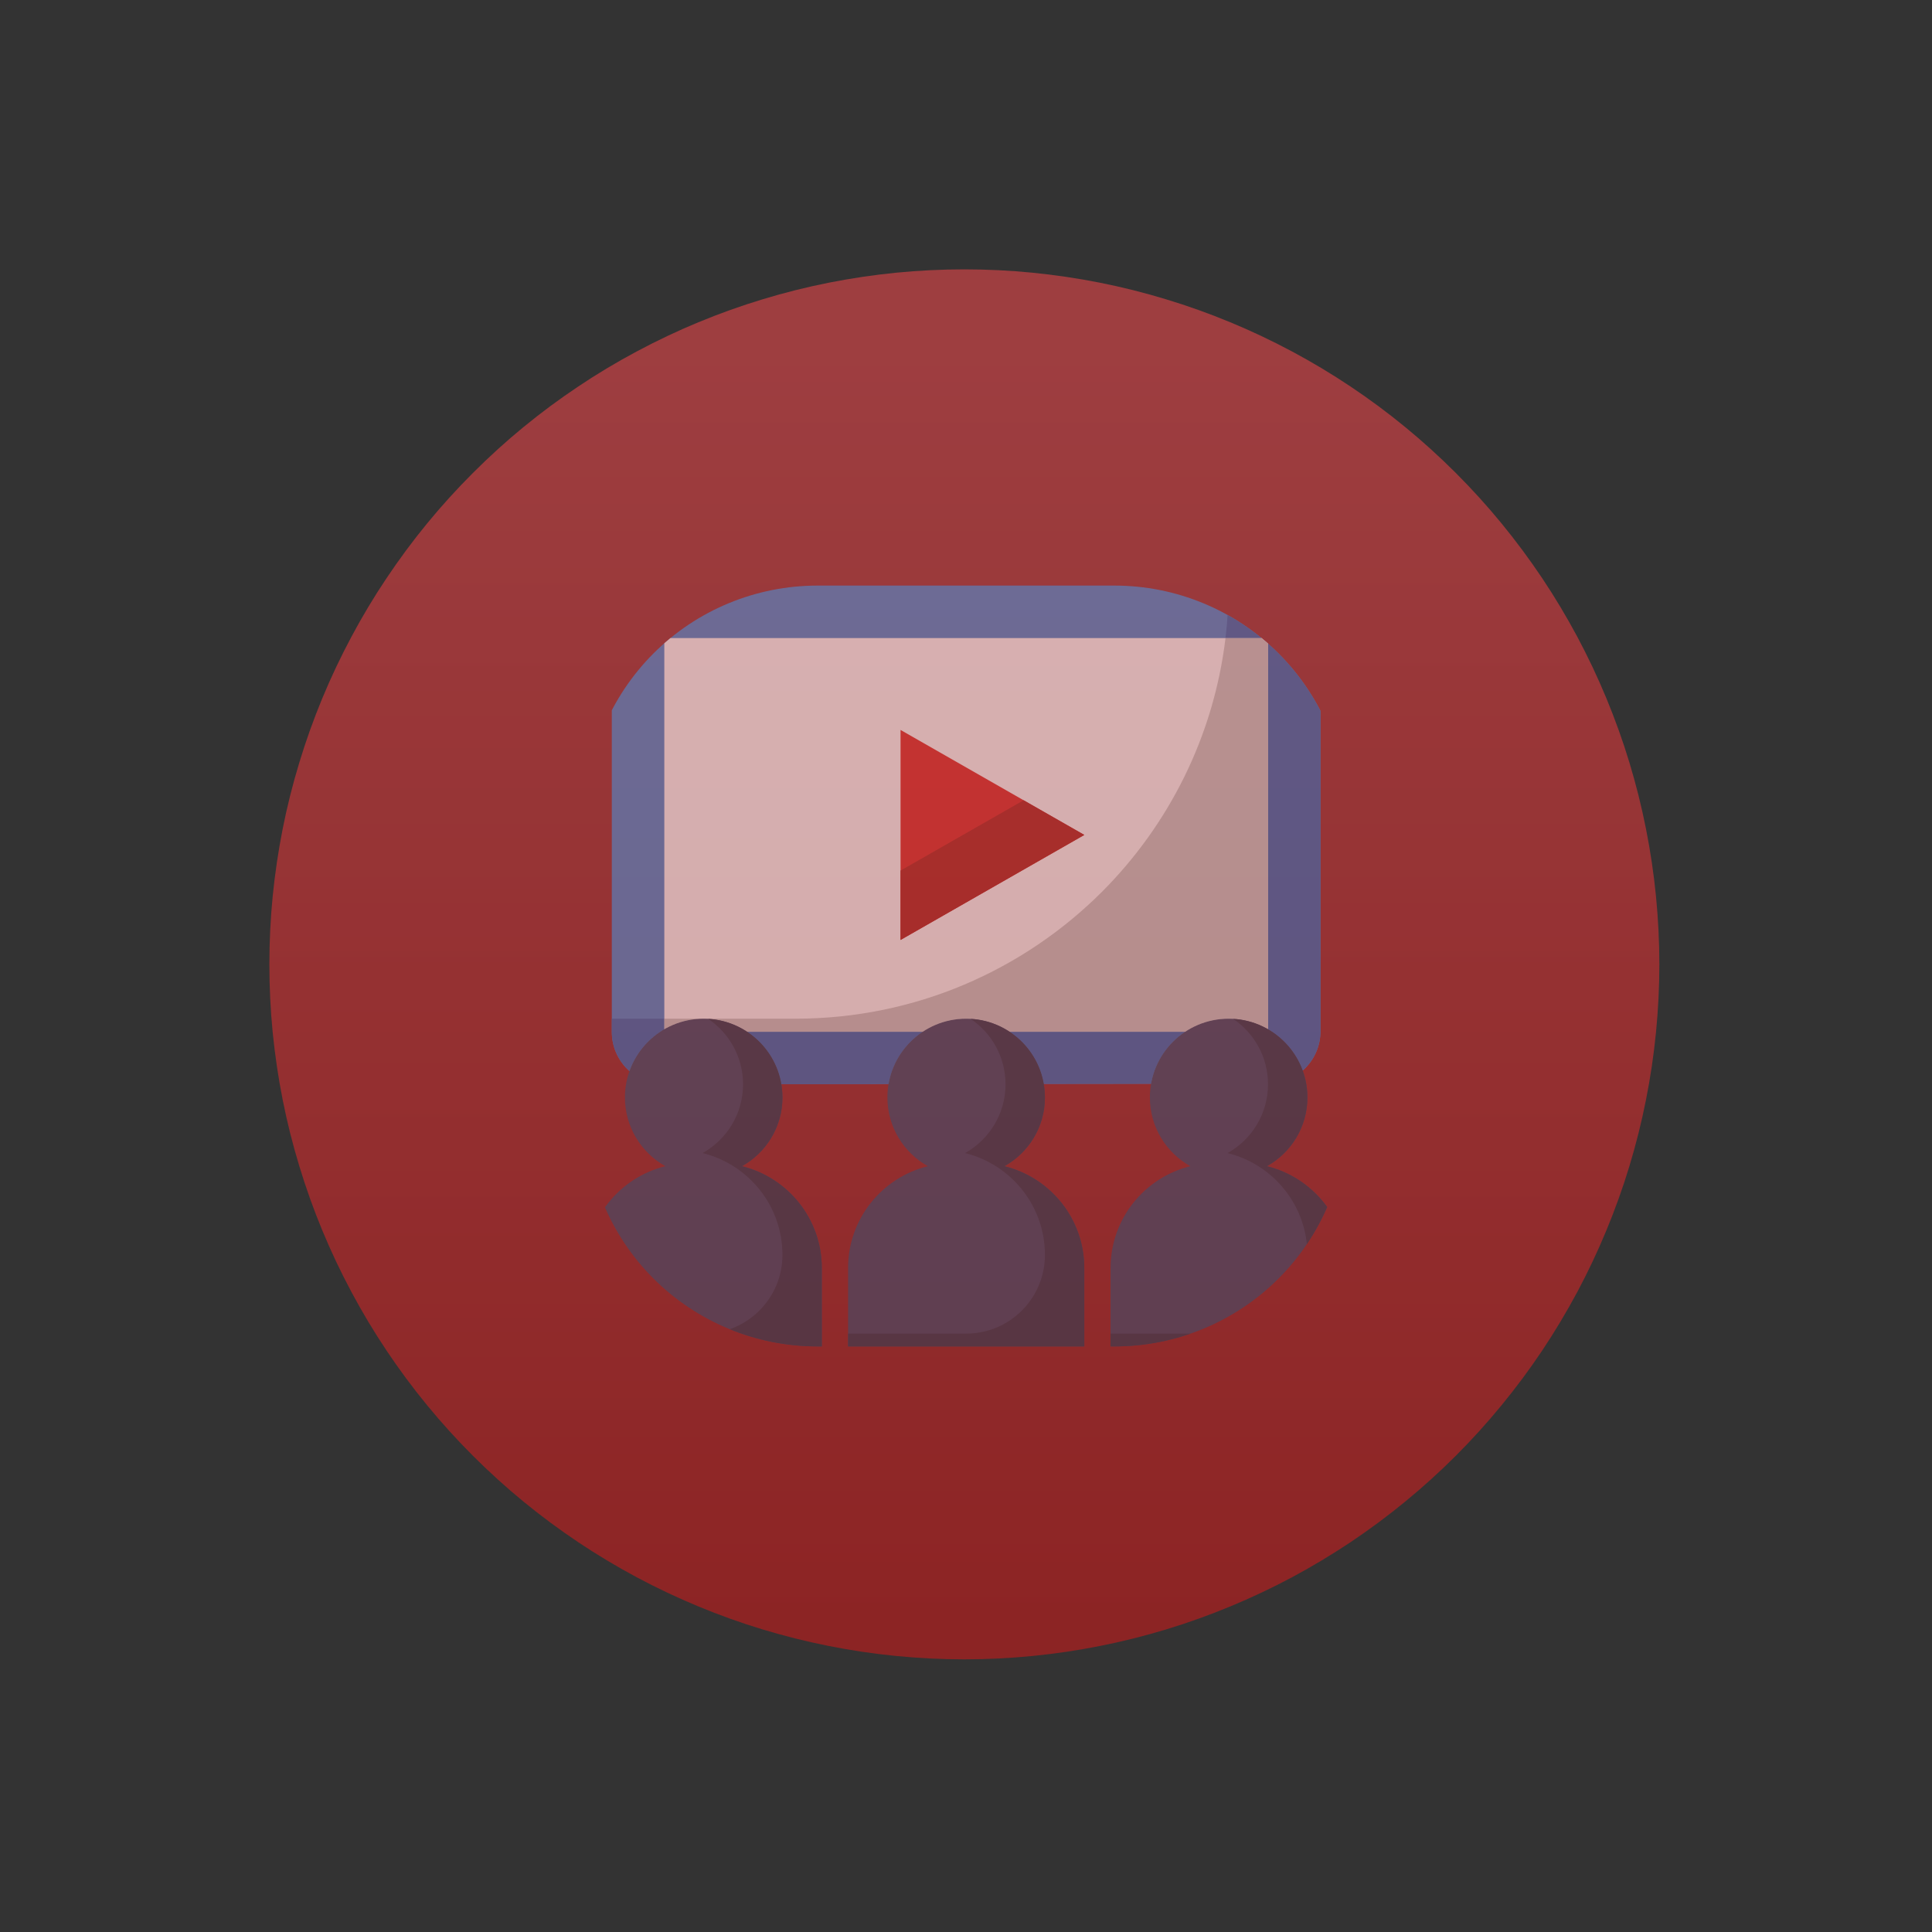 <svg xmlns="http://www.w3.org/2000/svg" xmlns:xlink="http://www.w3.org/1999/xlink" width="200" zoomAndPan="magnify" viewBox="0 0 150 150" height="200" preserveAspectRatio="xMidYMid meet" version="1.0"><rect x="0" y="0" width="150" height="150" fill="#333333" stroke="none"/><defs><filter x="0%" y="0%" width="100%" height="100%" id="48fbee7a71"><feColorMatrix values="0 0 0 0 1 0 0 0 0 1 0 0 0 0 1 0 0 0 1 0" color-interpolation-filters="sRGB"/></filter><mask id="9ca00662a2"><g filter="url(#48fbee7a71)"><rect x="-15" width="180" fill="#000000" y="-15" height="180" fill-opacity="0.55"/></g></mask><clipPath id="1a3ea51590"><path d="M 0.914 0.914 L 108.832 0.914 L 108.832 108.832 L 0.914 108.832 Z M 0.914 0.914 " clip-rule="nonzero"/></clipPath><clipPath id="9fee7d8a5b"><path d="M 108.832 54.871 C 108.832 56.641 108.742 58.402 108.57 60.16 C 108.398 61.918 108.137 63.664 107.793 65.398 C 107.449 67.133 107.02 68.844 106.508 70.535 C 105.996 72.227 105.398 73.887 104.723 75.52 C 104.047 77.152 103.293 78.75 102.461 80.309 C 101.625 81.867 100.719 83.379 99.738 84.852 C 98.754 86.32 97.703 87.738 96.582 89.102 C 95.461 90.469 94.277 91.777 93.027 93.027 C 91.777 94.277 90.469 95.461 89.102 96.582 C 87.738 97.703 86.32 98.754 84.852 99.738 C 83.379 100.719 81.867 101.625 80.309 102.461 C 78.75 103.293 77.152 104.047 75.52 104.723 C 73.887 105.398 72.227 105.996 70.535 106.508 C 68.844 107.02 67.133 107.449 65.398 107.793 C 63.664 108.137 61.918 108.398 60.16 108.57 C 58.402 108.742 56.641 108.832 54.871 108.832 C 53.105 108.832 51.34 108.742 49.582 108.57 C 47.824 108.398 46.078 108.137 44.344 107.793 C 42.613 107.449 40.898 107.02 39.207 106.508 C 37.516 105.996 35.855 105.398 34.223 104.723 C 32.59 104.047 30.996 103.293 29.438 102.461 C 27.879 101.625 26.363 100.719 24.895 99.738 C 23.426 98.754 22.008 97.703 20.641 96.582 C 19.273 95.461 17.969 94.277 16.719 93.027 C 15.469 91.777 14.281 90.469 13.16 89.102 C 12.039 87.738 10.988 86.32 10.008 84.852 C 9.023 83.379 8.117 81.867 7.285 80.309 C 6.453 78.75 5.695 77.152 5.02 75.52 C 4.344 73.887 3.75 72.227 3.238 70.535 C 2.723 68.844 2.293 67.133 1.949 65.398 C 1.605 63.664 1.348 61.918 1.172 60.16 C 1 58.402 0.914 56.641 0.914 54.871 C 0.914 53.105 1 51.34 1.172 49.582 C 1.348 47.824 1.605 46.078 1.949 44.344 C 2.293 42.613 2.723 40.898 3.238 39.207 C 3.75 37.516 4.344 35.855 5.02 34.223 C 5.695 32.59 6.453 30.996 7.285 29.438 C 8.117 27.879 9.023 26.363 10.008 24.895 C 10.988 23.426 12.039 22.008 13.16 20.641 C 14.281 19.273 15.469 17.969 16.719 16.719 C 17.969 15.469 19.273 14.281 20.641 13.16 C 22.008 12.039 23.426 10.988 24.895 10.008 C 26.363 9.023 27.879 8.117 29.438 7.285 C 30.996 6.453 32.59 5.695 34.223 5.02 C 35.855 4.344 37.516 3.75 39.207 3.238 C 40.898 2.723 42.613 2.293 44.344 1.949 C 46.078 1.605 47.824 1.348 49.582 1.172 C 51.34 1 53.105 0.914 54.871 0.914 C 56.641 0.914 58.402 1 60.16 1.172 C 61.918 1.348 63.664 1.605 65.398 1.949 C 67.133 2.293 68.844 2.723 70.535 3.238 C 72.227 3.75 73.887 4.344 75.52 5.02 C 77.152 5.695 78.75 6.453 80.309 7.285 C 81.867 8.117 83.379 9.023 84.852 10.008 C 86.32 10.988 87.738 12.039 89.102 13.16 C 90.469 14.281 91.777 15.469 93.027 16.719 C 94.277 17.969 95.461 19.273 96.582 20.641 C 97.703 22.008 98.754 23.426 99.738 24.895 C 100.719 26.363 101.625 27.879 102.461 29.438 C 103.293 30.996 104.047 32.59 104.723 34.223 C 105.398 35.855 105.996 37.516 106.508 39.207 C 107.02 40.898 107.449 42.613 107.793 44.344 C 108.137 46.078 108.398 47.824 108.57 49.582 C 108.742 51.34 108.832 53.105 108.832 54.871 Z M 108.832 54.871 " clip-rule="nonzero"/></clipPath><linearGradient x1="50" gradientTransform="matrix(1.136, 0, 0, 1.136, -1.927, -1.927)" y1="97.5" x2="50" gradientUnits="userSpaceOnUse" y2="2.5" id="99ca587c32"><stop stop-opacity="1" stop-color="rgb(83.667%, 8.856%, 8.878%)" offset="0"/><stop stop-opacity="1" stop-color="rgb(83.772%, 9.015%, 9.05%)" offset="0.016"/><stop stop-opacity="1" stop-color="rgb(83.981%, 9.334%, 9.395%)" offset="0.031"/><stop stop-opacity="1" stop-color="rgb(84.19%, 9.653%, 9.741%)" offset="0.047"/><stop stop-opacity="1" stop-color="rgb(84.401%, 9.972%, 10.088%)" offset="0.062"/><stop stop-opacity="1" stop-color="rgb(84.61%, 10.292%, 10.432%)" offset="0.078"/><stop stop-opacity="1" stop-color="rgb(84.819%, 10.611%, 10.779%)" offset="0.094"/><stop stop-opacity="1" stop-color="rgb(85.028%, 10.93%, 11.124%)" offset="0.109"/><stop stop-opacity="1" stop-color="rgb(85.239%, 11.249%, 11.47%)" offset="0.125"/><stop stop-opacity="1" stop-color="rgb(85.448%, 11.568%, 11.816%)" offset="0.141"/><stop stop-opacity="1" stop-color="rgb(85.657%, 11.888%, 12.161%)" offset="0.156"/><stop stop-opacity="1" stop-color="rgb(85.866%, 12.207%, 12.508%)" offset="0.172"/><stop stop-opacity="1" stop-color="rgb(86.076%, 12.526%, 12.854%)" offset="0.188"/><stop stop-opacity="1" stop-color="rgb(86.285%, 12.845%, 13.199%)" offset="0.203"/><stop stop-opacity="1" stop-color="rgb(86.494%, 13.164%, 13.545%)" offset="0.219"/><stop stop-opacity="1" stop-color="rgb(86.705%, 13.484%, 13.89%)" offset="0.234"/><stop stop-opacity="1" stop-color="rgb(86.914%, 13.803%, 14.236%)" offset="0.25"/><stop stop-opacity="1" stop-color="rgb(87.123%, 14.122%, 14.583%)" offset="0.266"/><stop stop-opacity="1" stop-color="rgb(87.332%, 14.441%, 14.928%)" offset="0.281"/><stop stop-opacity="1" stop-color="rgb(87.543%, 14.76%, 15.274%)" offset="0.297"/><stop stop-opacity="1" stop-color="rgb(87.752%, 15.079%, 15.619%)" offset="0.312"/><stop stop-opacity="1" stop-color="rgb(87.961%, 15.399%, 15.965%)" offset="0.328"/><stop stop-opacity="1" stop-color="rgb(88.171%, 15.718%, 16.312%)" offset="0.344"/><stop stop-opacity="1" stop-color="rgb(88.38%, 16.037%, 16.656%)" offset="0.359"/><stop stop-opacity="1" stop-color="rgb(88.589%, 16.356%, 17.003%)" offset="0.375"/><stop stop-opacity="1" stop-color="rgb(88.799%, 16.675%, 17.349%)" offset="0.391"/><stop stop-opacity="1" stop-color="rgb(89.009%, 16.995%, 17.694%)" offset="0.406"/><stop stop-opacity="1" stop-color="rgb(89.218%, 17.314%, 18.04%)" offset="0.422"/><stop stop-opacity="1" stop-color="rgb(89.427%, 17.633%, 18.385%)" offset="0.438"/><stop stop-opacity="1" stop-color="rgb(89.636%, 17.952%, 18.732%)" offset="0.453"/><stop stop-opacity="1" stop-color="rgb(89.847%, 18.271%, 19.078%)" offset="0.469"/><stop stop-opacity="1" stop-color="rgb(90.056%, 18.59%, 19.423%)" offset="0.484"/><stop stop-opacity="1" stop-color="rgb(90.265%, 18.91%, 19.769%)" offset="0.5"/><stop stop-opacity="1" stop-color="rgb(90.475%, 19.229%, 20.114%)" offset="0.516"/><stop stop-opacity="1" stop-color="rgb(90.685%, 19.548%, 20.461%)" offset="0.531"/><stop stop-opacity="1" stop-color="rgb(90.894%, 19.867%, 20.807%)" offset="0.547"/><stop stop-opacity="1" stop-color="rgb(91.103%, 20.186%, 21.152%)" offset="0.562"/><stop stop-opacity="1" stop-color="rgb(91.313%, 20.506%, 21.498%)" offset="0.578"/><stop stop-opacity="1" stop-color="rgb(91.522%, 20.825%, 21.844%)" offset="0.594"/><stop stop-opacity="1" stop-color="rgb(91.731%, 21.144%, 22.189%)" offset="0.609"/><stop stop-opacity="1" stop-color="rgb(91.942%, 21.463%, 22.536%)" offset="0.625"/><stop stop-opacity="1" stop-color="rgb(92.151%, 21.782%, 22.881%)" offset="0.641"/><stop stop-opacity="1" stop-color="rgb(92.36%, 22.102%, 23.227%)" offset="0.656"/><stop stop-opacity="1" stop-color="rgb(92.569%, 22.421%, 23.573%)" offset="0.672"/><stop stop-opacity="1" stop-color="rgb(92.78%, 22.74%, 23.918%)" offset="0.688"/><stop stop-opacity="1" stop-color="rgb(92.989%, 23.059%, 24.265%)" offset="0.703"/><stop stop-opacity="1" stop-color="rgb(93.198%, 23.378%, 24.611%)" offset="0.719"/><stop stop-opacity="1" stop-color="rgb(93.407%, 23.697%, 24.956%)" offset="0.734"/><stop stop-opacity="1" stop-color="rgb(93.617%, 24.017%, 25.302%)" offset="0.75"/><stop stop-opacity="1" stop-color="rgb(93.826%, 24.336%, 25.647%)" offset="0.766"/><stop stop-opacity="1" stop-color="rgb(94.035%, 24.655%, 25.993%)" offset="0.781"/><stop stop-opacity="1" stop-color="rgb(94.246%, 24.974%, 26.34%)" offset="0.797"/><stop stop-opacity="1" stop-color="rgb(94.455%, 25.293%, 26.685%)" offset="0.812"/><stop stop-opacity="1" stop-color="rgb(94.664%, 25.613%, 27.031%)" offset="0.828"/><stop stop-opacity="1" stop-color="rgb(94.873%, 25.932%, 27.376%)" offset="0.844"/><stop stop-opacity="1" stop-color="rgb(95.084%, 26.251%, 27.722%)" offset="0.859"/><stop stop-opacity="1" stop-color="rgb(95.293%, 26.57%, 28.069%)" offset="0.875"/><stop stop-opacity="1" stop-color="rgb(95.502%, 26.889%, 28.413%)" offset="0.891"/><stop stop-opacity="1" stop-color="rgb(95.712%, 27.208%, 28.76%)" offset="0.906"/><stop stop-opacity="1" stop-color="rgb(95.921%, 27.528%, 29.106%)" offset="0.922"/><stop stop-opacity="1" stop-color="rgb(96.063%, 27.744%, 29.338%)" offset="0.938"/><stop stop-opacity="1" stop-color="rgb(96.1%, 27.8%, 29.399%)" offset="1"/></linearGradient><clipPath id="a66f45d6c3"><rect x="0" width="110" y="0" height="110"/></clipPath><mask id="045ba91aed"><g filter="url(#48fbee7a71)"><rect x="-15" width="180" fill="#000000" y="-15" height="180" fill-opacity="0.6"/></g></mask><clipPath id="e150ba5a15"><path d="M 2 0.465 L 58 0.465 L 58 40 L 2 40 Z M 2 0.465 " clip-rule="nonzero"/></clipPath><clipPath id="fa0e5ed386"><path d="M 0.465 18.465 L 0.465 41.535 C 0.465 46.309 2.359 50.887 5.734 54.266 C 9.113 57.641 13.691 59.535 18.465 59.535 L 41.535 59.535 C 46.309 59.535 50.887 57.641 54.266 54.266 C 57.641 50.887 59.535 46.309 59.535 41.535 L 59.535 18.465 C 59.535 13.691 57.641 9.113 54.266 5.734 C 50.887 2.359 46.309 0.465 41.535 0.465 L 18.465 0.465 C 13.691 0.465 9.113 2.359 5.734 5.734 C 2.359 9.113 0.465 13.691 0.465 18.465 Z M 0.465 18.465 " clip-rule="nonzero"/></clipPath><clipPath id="918a4db589"><path d="M 6 4 L 54 4 L 54 36 L 6 36 Z M 6 4 " clip-rule="nonzero"/></clipPath><clipPath id="9f4e59acc8"><path d="M 0.465 18.465 L 0.465 41.535 C 0.465 46.309 2.359 50.887 5.734 54.266 C 9.113 57.641 13.691 59.535 18.465 59.535 L 41.535 59.535 C 46.309 59.535 50.887 57.641 54.266 54.266 C 57.641 50.887 59.535 46.309 59.535 41.535 L 59.535 18.465 C 59.535 13.691 57.641 9.113 54.266 5.734 C 50.887 2.359 46.309 0.465 41.535 0.465 L 18.465 0.465 C 13.691 0.465 9.113 2.359 5.734 5.734 C 2.359 9.113 0.465 13.691 0.465 18.465 Z M 0.465 18.465 " clip-rule="nonzero"/></clipPath><clipPath id="6134de1713"><path d="M 24 11 L 40 11 L 40 28 L 24 28 Z M 24 11 " clip-rule="nonzero"/></clipPath><clipPath id="84b4550f19"><path d="M 0.465 18.465 L 0.465 41.535 C 0.465 46.309 2.359 50.887 5.734 54.266 C 9.113 57.641 13.691 59.535 18.465 59.535 L 41.535 59.535 C 46.309 59.535 50.887 57.641 54.266 54.266 C 57.641 50.887 59.535 46.309 59.535 41.535 L 59.535 18.465 C 59.535 13.691 57.641 9.113 54.266 5.734 C 50.887 2.359 46.309 0.465 41.535 0.465 L 18.465 0.465 C 13.691 0.465 9.113 2.359 5.734 5.734 C 2.359 9.113 0.465 13.691 0.465 18.465 Z M 0.465 18.465 " clip-rule="nonzero"/></clipPath><clipPath id="5fc412ce37"><path d="M 34 17 L 40 17 L 40 20 L 34 20 Z M 34 17 " clip-rule="nonzero"/></clipPath><clipPath id="90a147f44a"><path d="M 0.465 18.465 L 0.465 41.535 C 0.465 46.309 2.359 50.887 5.734 54.266 C 9.113 57.641 13.691 59.535 18.465 59.535 L 41.535 59.535 C 46.309 59.535 50.887 57.641 54.266 54.266 C 57.641 50.887 59.535 46.309 59.535 41.535 L 59.535 18.465 C 59.535 13.691 57.641 9.113 54.266 5.734 C 50.887 2.359 46.309 0.465 41.535 0.465 L 18.465 0.465 C 13.691 0.465 9.113 2.359 5.734 5.734 C 2.359 9.113 0.465 13.691 0.465 18.465 Z M 0.465 18.465 " clip-rule="nonzero"/></clipPath><clipPath id="17153513aa"><path d="M 24 17 L 40 17 L 40 28 L 24 28 Z M 24 17 " clip-rule="nonzero"/></clipPath><clipPath id="49f390c758"><path d="M 0.465 18.465 L 0.465 41.535 C 0.465 46.309 2.359 50.887 5.734 54.266 C 9.113 57.641 13.691 59.535 18.465 59.535 L 41.535 59.535 C 46.309 59.535 50.887 57.641 54.266 54.266 C 57.641 50.887 59.535 46.309 59.535 41.535 L 59.535 18.465 C 59.535 13.691 57.641 9.113 54.266 5.734 C 50.887 2.359 46.309 0.465 41.535 0.465 L 18.465 0.465 C 13.691 0.465 9.113 2.359 5.734 5.734 C 2.359 9.113 0.465 13.691 0.465 18.465 Z M 0.465 18.465 " clip-rule="nonzero"/></clipPath><clipPath id="4997a40bd5"><path d="M 2 0.465 L 58 0.465 L 58 40 L 2 40 Z M 2 0.465 " clip-rule="nonzero"/></clipPath><clipPath id="933699b3b4"><path d="M 0.465 18.465 L 0.465 41.535 C 0.465 46.309 2.359 50.887 5.734 54.266 C 9.113 57.641 13.691 59.535 18.465 59.535 L 41.535 59.535 C 46.309 59.535 50.887 57.641 54.266 54.266 C 57.641 50.887 59.535 46.309 59.535 41.535 L 59.535 18.465 C 59.535 13.691 57.641 9.113 54.266 5.734 C 50.887 2.359 46.309 0.465 41.535 0.465 L 18.465 0.465 C 13.691 0.465 9.113 2.359 5.734 5.734 C 2.359 9.113 0.465 13.691 0.465 18.465 Z M 0.465 18.465 " clip-rule="nonzero"/></clipPath><clipPath id="f36c0a62d8"><path d="M 6 4 L 54 4 L 54 36 L 6 36 Z M 6 4 " clip-rule="nonzero"/></clipPath><clipPath id="4817c62e64"><path d="M 0.465 18.465 L 0.465 41.535 C 0.465 46.309 2.359 50.887 5.734 54.266 C 9.113 57.641 13.691 59.535 18.465 59.535 L 41.535 59.535 C 46.309 59.535 50.887 57.641 54.266 54.266 C 57.641 50.887 59.535 46.309 59.535 41.535 L 59.535 18.465 C 59.535 13.691 57.641 9.113 54.266 5.734 C 50.887 2.359 46.309 0.465 41.535 0.465 L 18.465 0.465 C 13.691 0.465 9.113 2.359 5.734 5.734 C 2.359 9.113 0.465 13.691 0.465 18.465 Z M 0.465 18.465 " clip-rule="nonzero"/></clipPath><clipPath id="dc8bc92a5f"><path d="M 0.465 34.074 L 18.852 34.074 L 18.852 59.562 L 0.465 59.562 Z M 0.465 34.074 " clip-rule="nonzero"/></clipPath><clipPath id="1842e77773"><path d="M 0.465 18.465 L 0.465 41.535 C 0.465 46.309 2.359 50.887 5.734 54.266 C 9.113 57.641 13.691 59.535 18.465 59.535 L 41.535 59.535 C 46.309 59.535 50.887 57.641 54.266 54.266 C 57.641 50.887 59.535 46.309 59.535 41.535 L 59.535 18.465 C 59.535 13.691 57.641 9.113 54.266 5.734 C 50.887 2.359 46.309 0.465 41.535 0.465 L 18.465 0.465 C 13.691 0.465 9.113 2.359 5.734 5.734 C 2.359 9.113 0.465 13.691 0.465 18.465 Z M 0.465 18.465 " clip-rule="nonzero"/></clipPath><clipPath id="574494bdbf"><path d="M 20.797 34.074 L 39.23 34.074 L 39.23 59.562 L 20.797 59.562 Z M 20.797 34.074 " clip-rule="nonzero"/></clipPath><clipPath id="d45e54337c"><path d="M 0.465 18.465 L 0.465 41.535 C 0.465 46.309 2.359 50.887 5.734 54.266 C 9.113 57.641 13.691 59.535 18.465 59.535 L 41.535 59.535 C 46.309 59.535 50.887 57.641 54.266 54.266 C 57.641 50.887 59.535 46.309 59.535 41.535 L 59.535 18.465 C 59.535 13.691 57.641 9.113 54.266 5.734 C 50.887 2.359 46.309 0.465 41.535 0.465 L 18.465 0.465 C 13.691 0.465 9.113 2.359 5.734 5.734 C 2.359 9.113 0.465 13.691 0.465 18.465 Z M 0.465 18.465 " clip-rule="nonzero"/></clipPath><clipPath id="2eb80c564f"><path d="M 41.176 34.074 L 59.562 34.074 L 59.562 59.562 L 41.176 59.562 Z M 41.176 34.074 " clip-rule="nonzero"/></clipPath><clipPath id="4a1f9e2ee2"><path d="M 0.465 18.465 L 0.465 41.535 C 0.465 46.309 2.359 50.887 5.734 54.266 C 9.113 57.641 13.691 59.535 18.465 59.535 L 41.535 59.535 C 46.309 59.535 50.887 57.641 54.266 54.266 C 57.641 50.887 59.535 46.309 59.535 41.535 L 59.535 18.465 C 59.535 13.691 57.641 9.113 54.266 5.734 C 50.887 2.359 46.309 0.465 41.535 0.465 L 18.465 0.465 C 13.691 0.465 9.113 2.359 5.734 5.734 C 2.359 9.113 0.465 13.691 0.465 18.465 Z M 0.465 18.465 " clip-rule="nonzero"/></clipPath><clipPath id="353a39f771"><path d="M 56 40 L 57 40 L 57 41 L 56 41 Z M 56 40 " clip-rule="nonzero"/></clipPath><clipPath id="d41d3cb920"><path d="M 0.465 18.465 L 0.465 41.535 C 0.465 46.309 2.359 50.887 5.734 54.266 C 9.113 57.641 13.691 59.535 18.465 59.535 L 41.535 59.535 C 46.309 59.535 50.887 57.641 54.266 54.266 C 57.641 50.887 59.535 46.309 59.535 41.535 L 59.535 18.465 C 59.535 13.691 57.641 9.113 54.266 5.734 C 50.887 2.359 46.309 0.465 41.535 0.465 L 18.465 0.465 C 13.691 0.465 9.113 2.359 5.734 5.734 C 2.359 9.113 0.465 13.691 0.465 18.465 Z M 0.465 18.465 " clip-rule="nonzero"/></clipPath><clipPath id="cffb1f7f2e"><path d="M 41.176 34.074 L 59.562 34.074 L 59.562 59.562 L 41.176 59.562 Z M 41.176 34.074 " clip-rule="nonzero"/></clipPath><clipPath id="2f5bfc0ca2"><path d="M 0.465 18.465 L 0.465 41.535 C 0.465 46.309 2.359 50.887 5.734 54.266 C 9.113 57.641 13.691 59.535 18.465 59.535 L 41.535 59.535 C 46.309 59.535 50.887 57.641 54.266 54.266 C 57.641 50.887 59.535 46.309 59.535 41.535 L 59.535 18.465 C 59.535 13.691 57.641 9.113 54.266 5.734 C 50.887 2.359 46.309 0.465 41.535 0.465 L 18.465 0.465 C 13.691 0.465 9.113 2.359 5.734 5.734 C 2.359 9.113 0.465 13.691 0.465 18.465 Z M 0.465 18.465 " clip-rule="nonzero"/></clipPath><clipPath id="d38403772b"><path d="M 36 40 L 37 40 L 37 41 L 36 41 Z M 36 40 " clip-rule="nonzero"/></clipPath><clipPath id="6190ebceb0"><path d="M 0.465 18.465 L 0.465 41.535 C 0.465 46.309 2.359 50.887 5.734 54.266 C 9.113 57.641 13.691 59.535 18.465 59.535 L 41.535 59.535 C 46.309 59.535 50.887 57.641 54.266 54.266 C 57.641 50.887 59.535 46.309 59.535 41.535 L 59.535 18.465 C 59.535 13.691 57.641 9.113 54.266 5.734 C 50.887 2.359 46.309 0.465 41.535 0.465 L 18.465 0.465 C 13.691 0.465 9.113 2.359 5.734 5.734 C 2.359 9.113 0.465 13.691 0.465 18.465 Z M 0.465 18.465 " clip-rule="nonzero"/></clipPath><clipPath id="48e388f76a"><path d="M 20.797 34.074 L 39.23 34.074 L 39.23 59.562 L 20.797 59.562 Z M 20.797 34.074 " clip-rule="nonzero"/></clipPath><clipPath id="92dab5a496"><path d="M 0.465 18.465 L 0.465 41.535 C 0.465 46.309 2.359 50.887 5.734 54.266 C 9.113 57.641 13.691 59.535 18.465 59.535 L 41.535 59.535 C 46.309 59.535 50.887 57.641 54.266 54.266 C 57.641 50.887 59.535 46.309 59.535 41.535 L 59.535 18.465 C 59.535 13.691 57.641 9.113 54.266 5.734 C 50.887 2.359 46.309 0.465 41.535 0.465 L 18.465 0.465 C 13.691 0.465 9.113 2.359 5.734 5.734 C 2.359 9.113 0.465 13.691 0.465 18.465 Z M 0.465 18.465 " clip-rule="nonzero"/></clipPath><clipPath id="668320e0bc"><path d="M 15 40 L 16 40 L 16 41 L 15 41 Z M 15 40 " clip-rule="nonzero"/></clipPath><clipPath id="65f9b4d230"><path d="M 0.465 18.465 L 0.465 41.535 C 0.465 46.309 2.359 50.887 5.734 54.266 C 9.113 57.641 13.691 59.535 18.465 59.535 L 41.535 59.535 C 46.309 59.535 50.887 57.641 54.266 54.266 C 57.641 50.887 59.535 46.309 59.535 41.535 L 59.535 18.465 C 59.535 13.691 57.641 9.113 54.266 5.734 C 50.887 2.359 46.309 0.465 41.535 0.465 L 18.465 0.465 C 13.691 0.465 9.113 2.359 5.734 5.734 C 2.359 9.113 0.465 13.691 0.465 18.465 Z M 0.465 18.465 " clip-rule="nonzero"/></clipPath><clipPath id="2395cf3c63"><path d="M 0.465 34.074 L 18.852 34.074 L 18.852 59.562 L 0.465 59.562 Z M 0.465 34.074 " clip-rule="nonzero"/></clipPath><clipPath id="81e0099891"><path d="M 0.465 18.465 L 0.465 41.535 C 0.465 46.309 2.359 50.887 5.734 54.266 C 9.113 57.641 13.691 59.535 18.465 59.535 L 41.535 59.535 C 46.309 59.535 50.887 57.641 54.266 54.266 C 57.641 50.887 59.535 46.309 59.535 41.535 L 59.535 18.465 C 59.535 13.691 57.641 9.113 54.266 5.734 C 50.887 2.359 46.309 0.465 41.535 0.465 L 18.465 0.465 C 13.691 0.465 9.113 2.359 5.734 5.734 C 2.359 9.113 0.465 13.691 0.465 18.465 Z M 0.465 18.465 " clip-rule="nonzero"/></clipPath><clipPath id="1342d0cd94"><rect x="0" width="60" y="0" height="60"/></clipPath></defs><g mask="url(#9ca00662a2)"><g transform="matrix(1, 0, 0, 1, 20, 20)"><g clip-path="url(#a66f45d6c3)"><g clip-path="url(#1a3ea51590)"><g clip-path="url(#9fee7d8a5b)"><path fill="url(#99ca587c32)" d="M 0.914 0.914 L 0.914 108.832 L 108.832 108.832 L 108.832 0.914 Z M 0.914 0.914 " fill-rule="nonzero"/></g></g></g></g></g><g mask="url(#045ba91aed)"><g transform="matrix(1, 0, 0, 1, 45, 45)"><g clip-path="url(#1342d0cd94)"><g clip-path="url(#e150ba5a15)"><g clip-path="url(#fa0e5ed386)"><path fill="#4f8cd1" d="M 57.523 4.539 L 57.523 35.059 C 57.523 37.309 55.699 39.133 53.449 39.133 L 6.578 39.184 C 4.324 39.184 2.5 37.359 2.5 35.109 L 2.5 4.539 C 2.5 2.297 4.336 0.465 6.578 0.465 L 53.449 0.465 C 55.691 0.465 57.523 2.297 57.523 4.539 " fill-opacity="1" fill-rule="nonzero"/></g></g><g clip-path="url(#918a4db589)"><g clip-path="url(#9f4e59acc8)"><path fill="#ffffff" d="M 6.578 35.109 L 53.449 35.109 L 53.449 4.539 L 6.578 4.539 Z M 6.578 35.109 " fill-opacity="1" fill-rule="nonzero"/></g></g><g clip-path="url(#6134de1713)"><g clip-path="url(#84b4550f19)"><path fill="#e0312d" d="M 39.184 19.824 L 24.918 11.672 L 24.918 27.977 L 39.184 19.824 " fill-opacity="1" fill-rule="nonzero"/></g></g><g clip-path="url(#5fc412ce37)"><g clip-path="url(#90a147f44a)"><path fill="#ccccc9" d="M 39.184 19.824 L 34.473 17.133 L 39.184 19.824 " fill-opacity="1" fill-rule="nonzero"/></g></g><g clip-path="url(#17153513aa)"><g clip-path="url(#49f390c758)"><path fill="#b22a25" d="M 24.918 27.977 L 24.918 22.59 L 34.473 17.133 L 39.184 19.824 L 24.918 27.977 " fill-opacity="1" fill-rule="nonzero"/></g></g><g clip-path="url(#4997a40bd5)"><g clip-path="url(#933699b3b4)"><path fill="#3a6eb5" d="M 15.664 39.176 C 15.375 37.48 14.391 36.023 13.016 35.109 L 26.633 35.109 C 25.258 36.02 24.277 37.477 23.988 39.164 L 15.664 39.176 M 36.039 39.152 C 35.746 37.469 34.766 36.02 33.395 35.109 L 47.012 35.109 C 45.645 36.016 44.664 37.461 44.371 39.145 L 36.039 39.152 M 3.871 38.156 C 3.031 37.41 2.5 36.32 2.5 35.109 L 2.5 34.09 L 6.578 34.09 L 6.578 34.906 C 5.328 35.629 4.359 36.777 3.871 38.156 M 56.141 38.117 C 55.648 36.758 54.684 35.621 53.449 34.906 L 53.449 4.539 L 50.148 4.539 C 50.309 3.203 50.391 1.844 50.391 0.465 L 53.449 0.465 C 55.691 0.465 57.523 2.297 57.523 4.539 L 57.523 35.059 C 57.523 36.277 56.988 37.371 56.141 38.117 " fill-opacity="1" fill-rule="nonzero"/></g></g><g clip-path="url(#f36c0a62d8)"><g clip-path="url(#4817c62e64)"><path fill="#ccccc9" d="M 47.012 35.109 L 33.395 35.109 C 32.426 34.465 31.262 34.09 30.012 34.09 C 28.762 34.09 27.602 34.465 26.633 35.109 L 13.016 35.109 C 12.047 34.465 10.883 34.09 9.633 34.09 C 8.52 34.09 7.477 34.387 6.578 34.906 L 6.578 34.09 L 16.766 34.09 C 26.059 34.09 34.457 30.328 40.551 24.246 C 45.73 19.059 49.227 12.199 50.148 4.539 L 53.449 4.539 L 53.449 34.906 C 52.551 34.387 51.504 34.09 50.391 34.09 C 49.141 34.09 47.98 34.465 47.012 35.109 " fill-opacity="1" fill-rule="nonzero"/></g></g><g clip-path="url(#dc8bc92a5f)"><g clip-path="url(#1842e77773)"><path fill="#3f4d6a" d="M 12.605 45.543 C 14.48 44.5 15.75 42.5 15.75 40.203 C 15.75 36.828 13.012 34.09 9.633 34.09 C 6.258 34.09 3.52 36.828 3.52 40.203 C 3.52 42.5 4.789 44.5 6.66 45.543 C 3.105 46.422 0.465 49.621 0.465 53.449 L 0.465 59.562 L 18.805 59.562 L 18.805 53.449 C 18.805 49.621 16.164 46.422 12.605 45.543 " fill-opacity="1" fill-rule="nonzero"/></g></g><g clip-path="url(#574494bdbf)"><g clip-path="url(#d45e54337c)"><path fill="#3f4d6a" d="M 32.984 45.543 C 34.859 44.5 36.129 42.5 36.129 40.203 C 36.129 36.828 33.391 34.09 30.012 34.09 C 26.637 34.09 23.898 36.828 23.898 40.203 C 23.898 42.5 25.168 44.5 27.039 45.543 C 23.484 46.422 20.844 49.621 20.844 53.449 L 20.844 59.562 L 39.184 59.562 L 39.184 53.449 C 39.184 49.621 36.543 46.422 32.984 45.543 " fill-opacity="1" fill-rule="nonzero"/></g></g><g clip-path="url(#2eb80c564f)"><g clip-path="url(#4a1f9e2ee2)"><path fill="#3f4d6a" d="M 53.363 45.543 C 55.238 44.5 56.508 42.5 56.508 40.203 C 56.508 36.828 53.77 34.09 50.391 34.09 C 47.016 34.09 44.277 36.828 44.277 40.203 C 44.277 42.5 45.547 44.5 47.418 45.543 C 43.863 46.422 41.223 49.621 41.223 53.449 L 41.223 59.562 L 59.562 59.562 L 59.562 53.449 C 59.562 49.621 56.922 46.422 53.363 45.543 " fill-opacity="1" fill-rule="nonzero"/></g></g><g clip-path="url(#353a39f771)"><g clip-path="url(#d41d3cb920)"><path fill="#ccccc9" d="M 56.508 40.195 L 56.508 40.195 M 56.508 40.184 L 56.508 40.184 M 56.508 40.176 L 56.508 40.176 M 56.508 40.164 L 56.508 40.164 M 56.508 40.156 L 56.508 40.156 M 56.508 40.145 L 56.508 40.145 M 56.504 40.137 L 56.504 40.137 M 56.504 40.129 C 56.504 40.125 56.504 40.125 56.504 40.125 L 56.504 40.129 " fill-opacity="1" fill-rule="nonzero"/></g></g><g clip-path="url(#cffb1f7f2e)"><g clip-path="url(#2f5bfc0ca2)"><path fill="#323d53" d="M 59.562 59.562 L 41.223 59.562 L 41.223 58.543 L 50.391 58.543 C 53.77 58.543 56.508 55.809 56.508 52.43 C 56.508 48.602 53.863 45.402 50.309 44.523 C 52.18 43.48 53.449 41.48 53.449 39.184 C 53.449 37.07 52.375 35.203 50.742 34.105 C 53.926 34.289 56.461 36.898 56.504 40.117 C 56.504 40.121 56.504 40.125 56.504 40.125 C 56.504 40.125 56.504 40.125 56.504 40.129 C 56.504 40.129 56.504 40.133 56.504 40.137 C 56.508 40.141 56.508 40.145 56.508 40.145 C 56.508 40.148 56.508 40.152 56.508 40.156 C 56.508 40.16 56.508 40.16 56.508 40.164 C 56.508 40.168 56.508 40.172 56.508 40.176 C 56.508 40.18 56.508 40.18 56.508 40.184 C 56.508 40.188 56.508 40.191 56.508 40.195 C 56.508 40.195 56.508 40.199 56.508 40.203 C 56.508 42.5 55.238 44.5 53.363 45.543 C 56.922 46.422 59.562 49.621 59.562 53.449 L 59.562 59.562 " fill-opacity="1" fill-rule="nonzero"/></g></g><g clip-path="url(#d38403772b)"><g clip-path="url(#6190ebceb0)"><path fill="#ccccc9" d="M 36.129 40.195 L 36.129 40.195 M 36.129 40.184 L 36.129 40.184 M 36.129 40.176 L 36.129 40.176 M 36.129 40.164 L 36.129 40.164 M 36.129 40.156 L 36.129 40.156 M 36.125 40.145 L 36.125 40.145 M 36.125 40.137 L 36.125 40.137 M 36.125 40.129 C 36.125 40.125 36.125 40.125 36.125 40.125 L 36.125 40.129 " fill-opacity="1" fill-rule="nonzero"/></g></g><g clip-path="url(#48e388f76a)"><g clip-path="url(#92dab5a496)"><path fill="#323d53" d="M 39.184 59.562 L 20.844 59.562 L 20.844 58.543 L 30.012 58.543 C 33.391 58.543 36.129 55.809 36.129 52.43 C 36.129 48.602 33.484 45.402 29.93 44.523 C 31.801 43.48 33.07 41.48 33.07 39.184 C 33.07 37.07 31.996 35.203 30.363 34.105 C 33.547 34.289 36.082 36.898 36.125 40.117 C 36.125 40.121 36.125 40.125 36.125 40.125 C 36.125 40.125 36.125 40.125 36.125 40.129 C 36.125 40.129 36.125 40.133 36.125 40.137 C 36.125 40.141 36.125 40.145 36.125 40.145 C 36.129 40.148 36.129 40.152 36.129 40.156 C 36.129 40.16 36.129 40.16 36.129 40.164 C 36.129 40.168 36.129 40.172 36.129 40.176 C 36.129 40.18 36.129 40.18 36.129 40.184 C 36.129 40.188 36.129 40.191 36.129 40.195 C 36.129 40.195 36.129 40.199 36.129 40.203 C 36.129 42.5 34.859 44.5 32.984 45.543 C 36.543 46.422 39.184 49.621 39.184 53.449 L 39.184 59.562 " fill-opacity="1" fill-rule="nonzero"/></g></g><g clip-path="url(#668320e0bc)"><g clip-path="url(#65f9b4d230)"><path fill="#ccccc9" d="M 15.75 40.195 L 15.75 40.195 M 15.75 40.184 L 15.75 40.184 M 15.75 40.176 L 15.75 40.176 M 15.75 40.164 L 15.75 40.164 M 15.746 40.156 L 15.746 40.156 M 15.746 40.145 L 15.746 40.145 M 15.746 40.137 L 15.746 40.137 M 15.746 40.129 C 15.746 40.125 15.746 40.125 15.746 40.125 L 15.746 40.129 " fill-opacity="1" fill-rule="nonzero"/></g></g><g clip-path="url(#2395cf3c63)"><g clip-path="url(#81e0099891)"><path fill="#323d53" d="M 18.805 59.562 L 0.465 59.562 L 0.465 58.543 L 9.633 58.543 C 13.012 58.543 15.75 55.809 15.75 52.43 C 15.75 48.602 13.105 45.402 9.551 44.523 C 11.422 43.48 12.691 41.48 12.691 39.184 C 12.691 37.07 11.617 35.203 9.984 34.105 C 13.168 34.289 15.703 36.898 15.746 40.117 C 15.746 40.121 15.746 40.125 15.746 40.125 C 15.746 40.125 15.746 40.125 15.746 40.129 C 15.746 40.129 15.746 40.133 15.746 40.137 C 15.746 40.141 15.746 40.145 15.746 40.145 C 15.746 40.148 15.746 40.152 15.746 40.156 C 15.746 40.16 15.75 40.16 15.75 40.164 C 15.75 40.168 15.75 40.172 15.75 40.176 C 15.75 40.18 15.75 40.18 15.75 40.184 C 15.75 40.188 15.75 40.191 15.75 40.195 C 15.75 40.195 15.75 40.199 15.75 40.203 C 15.75 42.5 14.48 44.5 12.605 45.543 C 16.164 46.422 18.805 49.621 18.805 53.449 L 18.805 59.562 " fill-opacity="1" fill-rule="nonzero"/></g></g></g></g></g></svg>